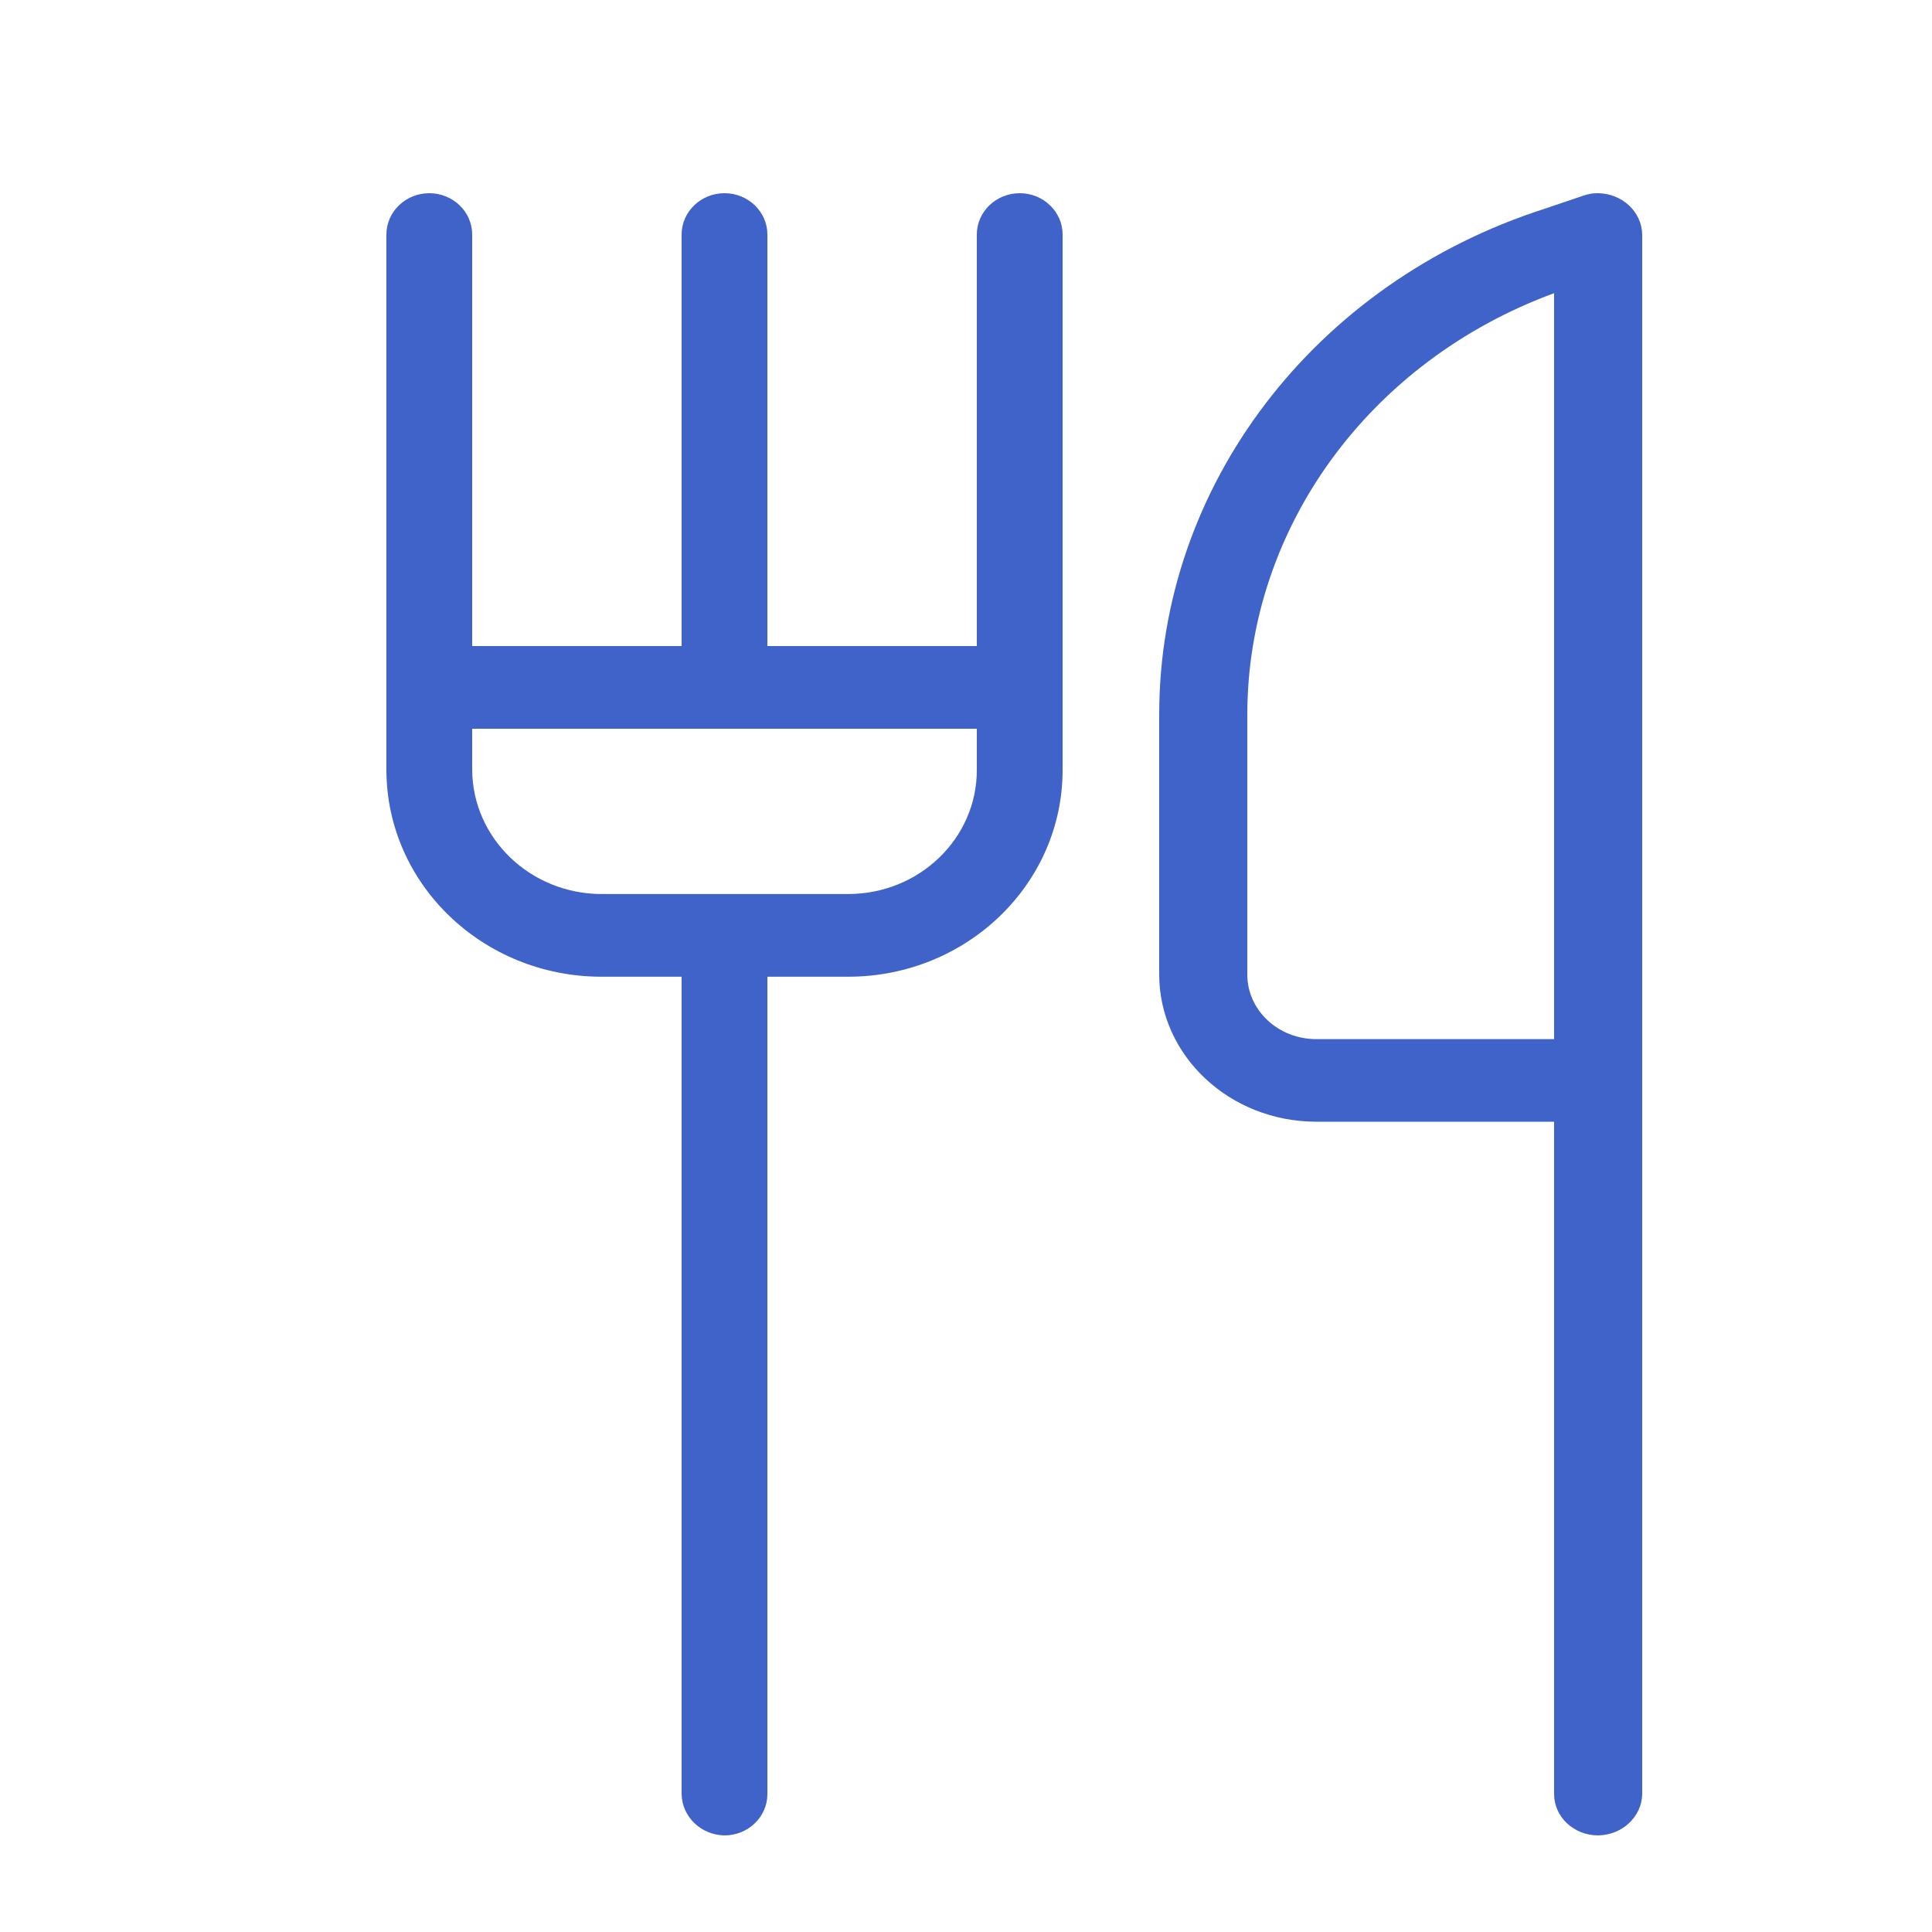 <svg xmlns:xlink="http://www.w3.org/1999/xlink" width="20" xmlns="http://www.w3.org/2000/svg" height="20" id="screenshot-8c89db44-3cff-8035-8001-c9a8a6164d30" viewBox="0 0 20 20" style="-webkit-print-color-adjust: exact;" fill="none" version="1.1"><g id="shape-8c89db44-3cff-8035-8001-c9a8a6164d30" rx="0" ry="0"><g id="shape-8c89db44-3cff-8035-8001-c9a8a6164d31" rx="0" ry="0" style="fill: rgb(0, 0, 0);"><g id="shape-8c89db44-3cff-8035-8001-c9a8a6164d33" rx="0" ry="0" style="fill: rgb(0, 0, 0);"><g id="shape-8c89db44-3cff-8035-8001-c9a8a6164d34" rx="0" ry="0" style="fill: rgb(0, 0, 0);"><g id="shape-8c89db44-3cff-8035-8001-c9a8a6164d35"><g id="fills-8c89db44-3cff-8035-8001-c9a8a6164d35"><path rx="0" ry="0" d="M15.987,2.162C13.602,2.929,12,5.032,12,7.396L12,10.09C12.002,10.929,12.728,11.61,13.624,11.612L16.088,11.612L16.088,18.572C16.088,18.809,16.292,19,16.544,19C16.794,18.996,16.996,18.807,17,18.572L17,2.428C16.996,2.193,16.794,2.004,16.544,2C16.491,1.999,16.438,2.008,16.389,2.026ZM13.624,10.757C13.231,10.756,12.913,10.458,12.912,10.09L12.912,7.396C12.914,5.469,14.173,3.739,16.088,3.035L16.088,10.757Z" style="fill: rgb(63, 99, 200); fill-opacity: 1;"/></g></g><g id="shape-8c89db44-3cff-8035-8001-c9a8a6164d36"><g id="fills-8c89db44-3cff-8035-8001-c9a8a6164d36"><path rx="0" ry="0" d="M10.556,2C10.311,2,10.112,2.192,10.112,2.428L10.112,6.688L7.944,6.688L7.944,2.428C7.944,2.192,7.745,2,7.5,2C7.255,2,7.056,2.192,7.056,2.428L7.056,6.688L4.888,6.688L4.888,2.428C4.888,2.192,4.689,2,4.444,2C4.199,2,4,2.192,4,2.428L4,7.972C4.003,9.152,4.996,10.107,6.221,10.111L7.056,10.111L7.056,18.572C7.06,18.807,7.256,18.996,7.5,19C7.745,19,7.944,18.808,7.944,18.572L7.944,10.111L8.779,10.111C10.006,10.111,11,9.153,11,7.972L11,2.428C11,2.192,10.801,2,10.556,2ZZM10.112,7.972C10.112,8.681,9.515,9.255,8.779,9.255L6.221,9.255C5.487,9.25,4.894,8.678,4.888,7.972L4.888,7.544L10.112,7.544Z" style="fill: rgb(63, 99, 200); fill-opacity: 1;"/></g></g></g></g></g></g></svg>
